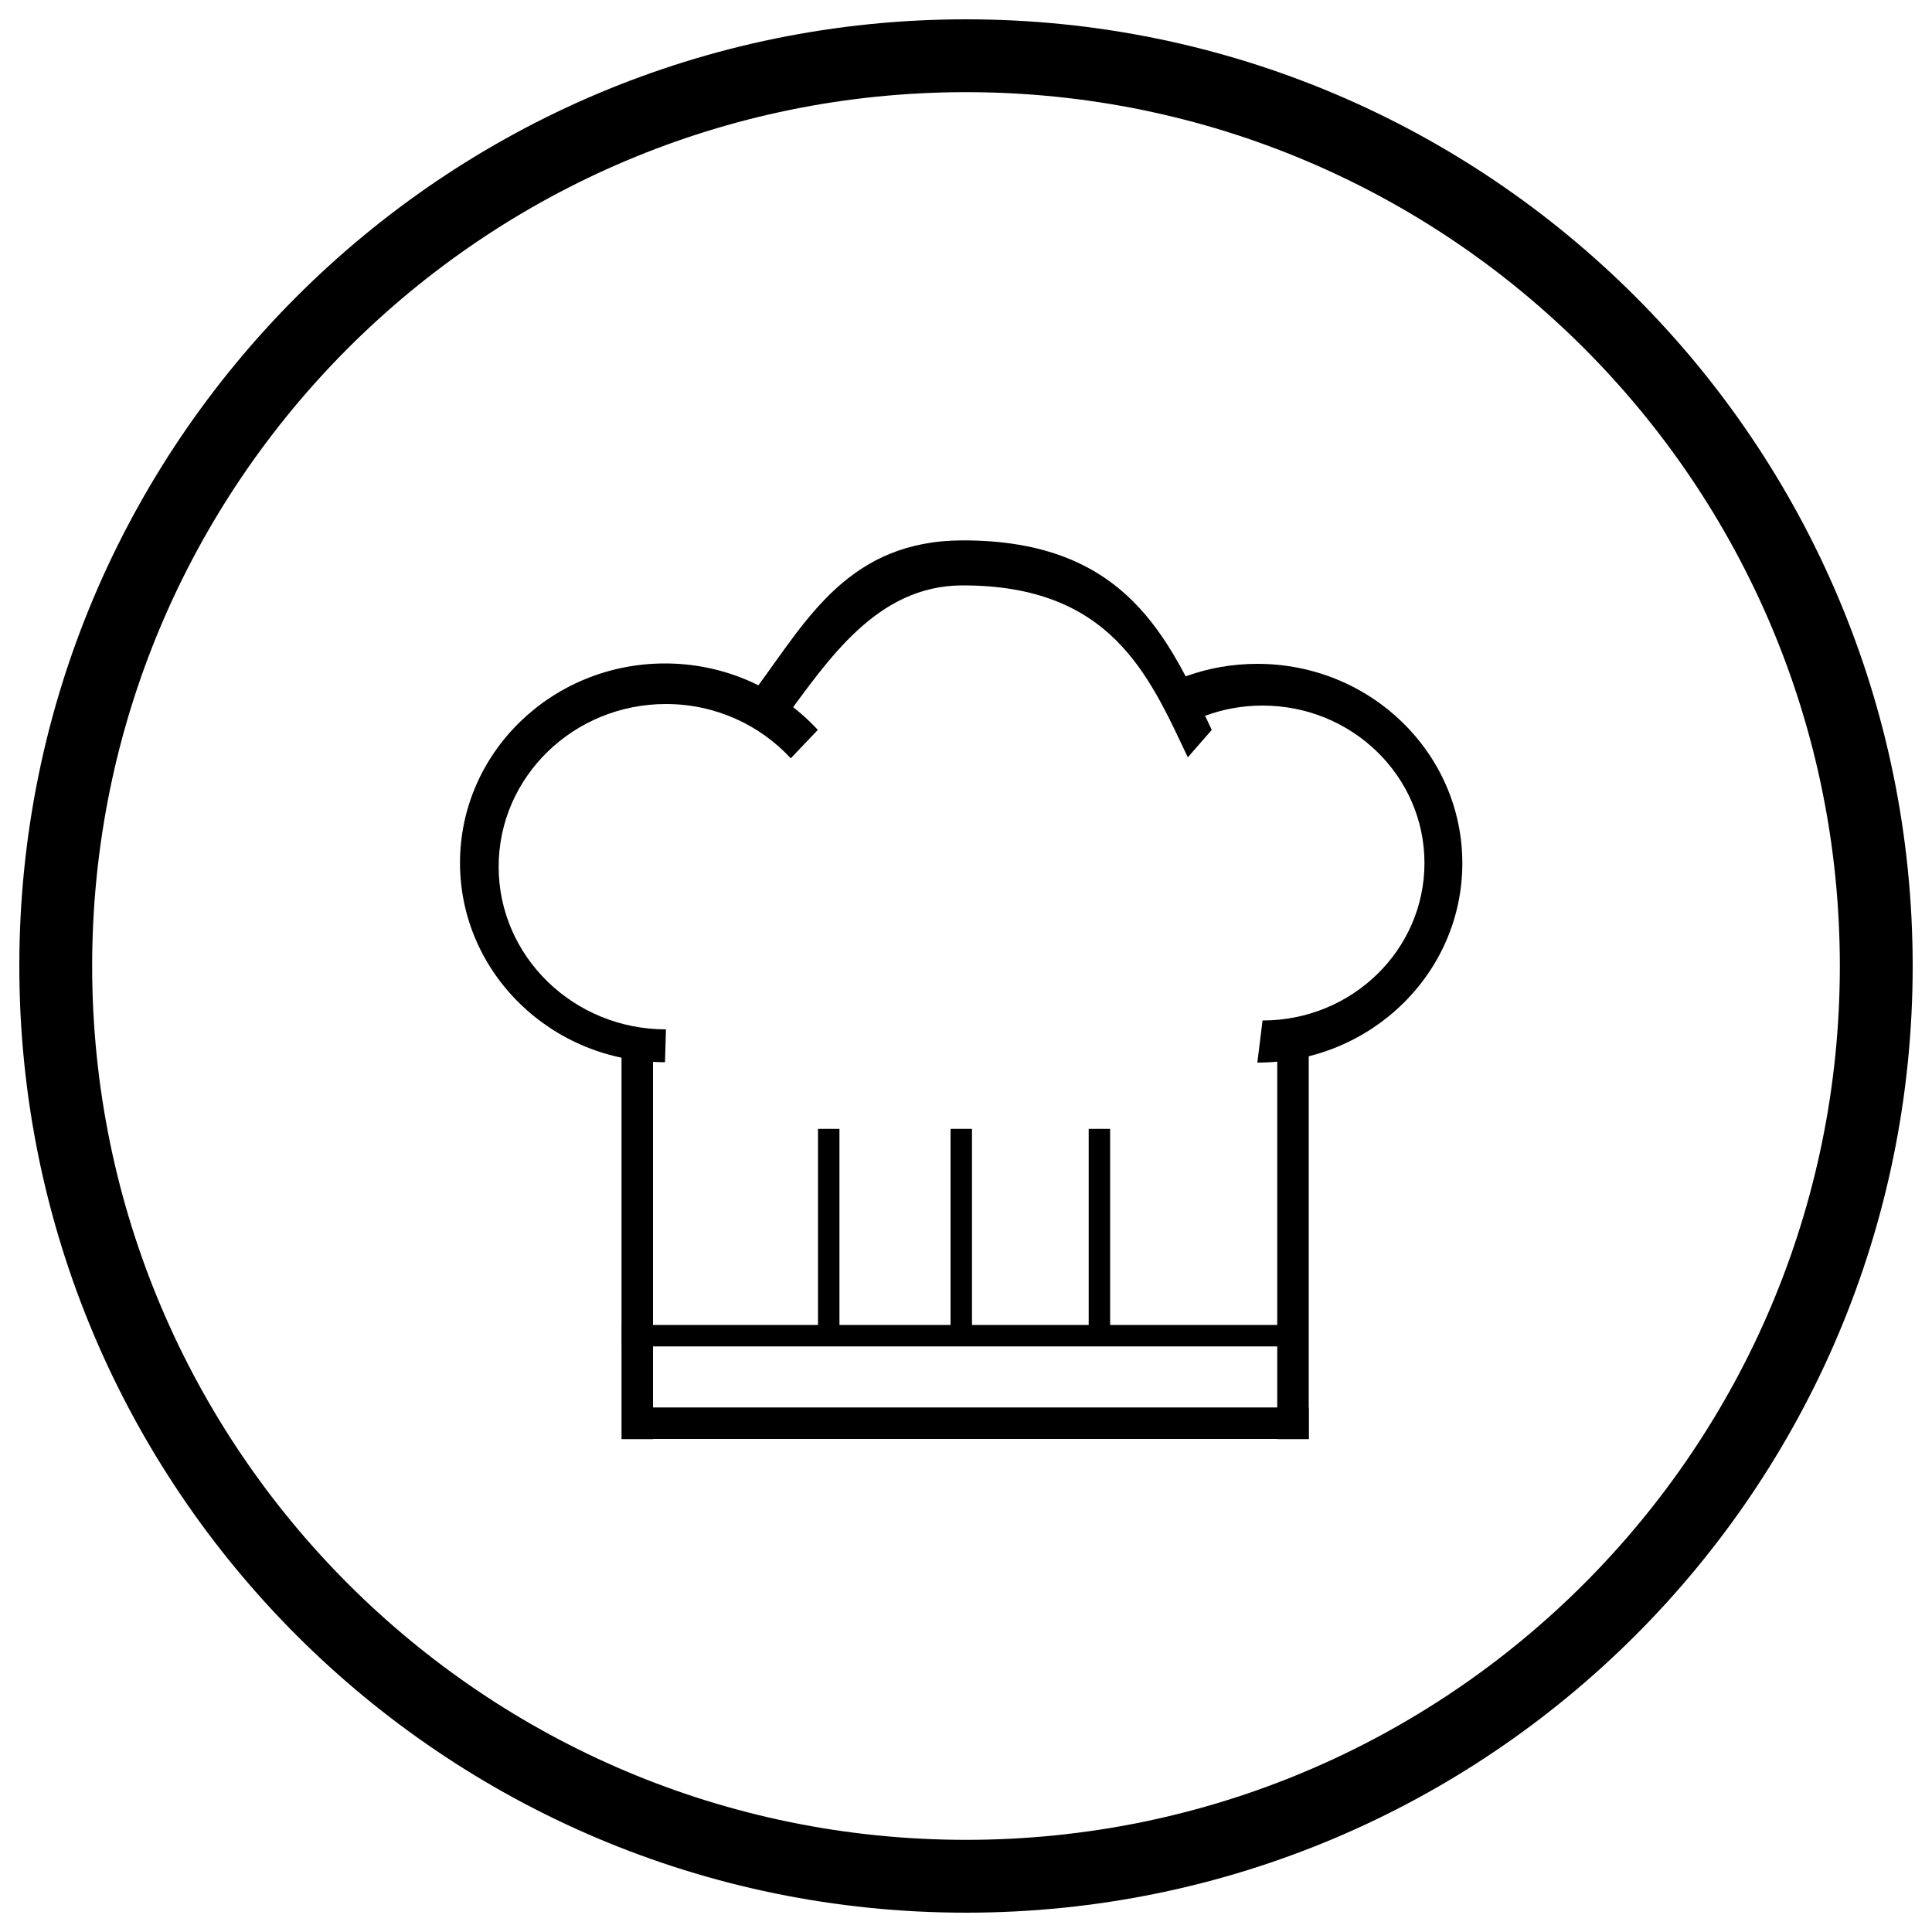 <?xml version="1.0" encoding="utf-8"?>
<!-- Svg Vector Icons : http://www.onlinewebfonts.com/icon -->
<!DOCTYPE svg PUBLIC "-//W3C//DTD SVG 1.1//EN" "http://www.w3.org/Graphics/SVG/1.1/DTD/svg11.dtd">
<svg version="1.1" xmlns="http://www.w3.org/2000/svg" xmlns:xlink="http://www.w3.org/1999/xlink" x="0px" y="0px" viewBox="0 0 1000 1000" enable-background="new 0 0 1000 1000" xml:space="preserve">
<g><path d="M500,10C229.4,10,10,229.4,10,500c0,270.6,219.4,490,490,490c270.6,0,490-219.4,490-490C990,229.4,770.6,10,500,10z M500,952.3C250.2,952.3,47.7,749.8,47.7,500C47.7,250.2,250.2,47.7,500,47.7c249.8,0,452.3,202.5,452.3,452.3C952.3,749.8,749.8,952.3,500,952.3z"/><path d="M332.4,691.2h330.2H332.4z"/><path d="M409.3,392.5c-15.9-17.2-38.9-28.1-64.6-28.1c-47.8,0-86.6,37.7-86.6,84.2s38.8,84.2,86.6,84.2l-0.5,17c-58.6,0-106.1-46.2-106.1-103.2c0-57,47.5-103.2,106.1-103.2c31.4,0,59.7,13.3,79.1,34.4"/><path d="M623.5,370.6c9.3-3.5,19.4-5.4,30-5.4c46.3,0,83.8,36.5,83.8,81.5c0,45-37.5,81.5-83.8,81.5l-2.7,21.8c58.6,0,106.1-46.2,106.1-103.2c0-57-47.5-103.2-106.1-103.2c-13.4,0-26.2,2.4-38,6.8"/><path d="M405.4,373c23.3-31.5,48.4-69.9,92.7-70c76.7-0.1,96.4,46,116.7,89l12.4-14.2c-22.4-47.4-44.1-98.1-128.7-98.1c-58.6,0-80.5,40.5-106.1,75.2"/><path d="M321.7,538.4h16.3v206.5h-16.3V538.4z"/><path d="M661.1,538.4h16.3v206.5h-16.3V538.4z"/><path d="M423.4,584.3h11.1v106.9h-11.1V584.3L423.4,584.3z"/><path d="M492,584.3h11.1v106.9H492V584.3L492,584.3z"/><path d="M563.5,584.3h11.1v106.9h-11.1V584.3L563.5,584.3z"/><path d="M322.7,728.5h354.7v16.3H322.7V728.5z"/><path d="M321.9,685.8h354.7v11.1H321.9V685.8z"/></g>
</svg>